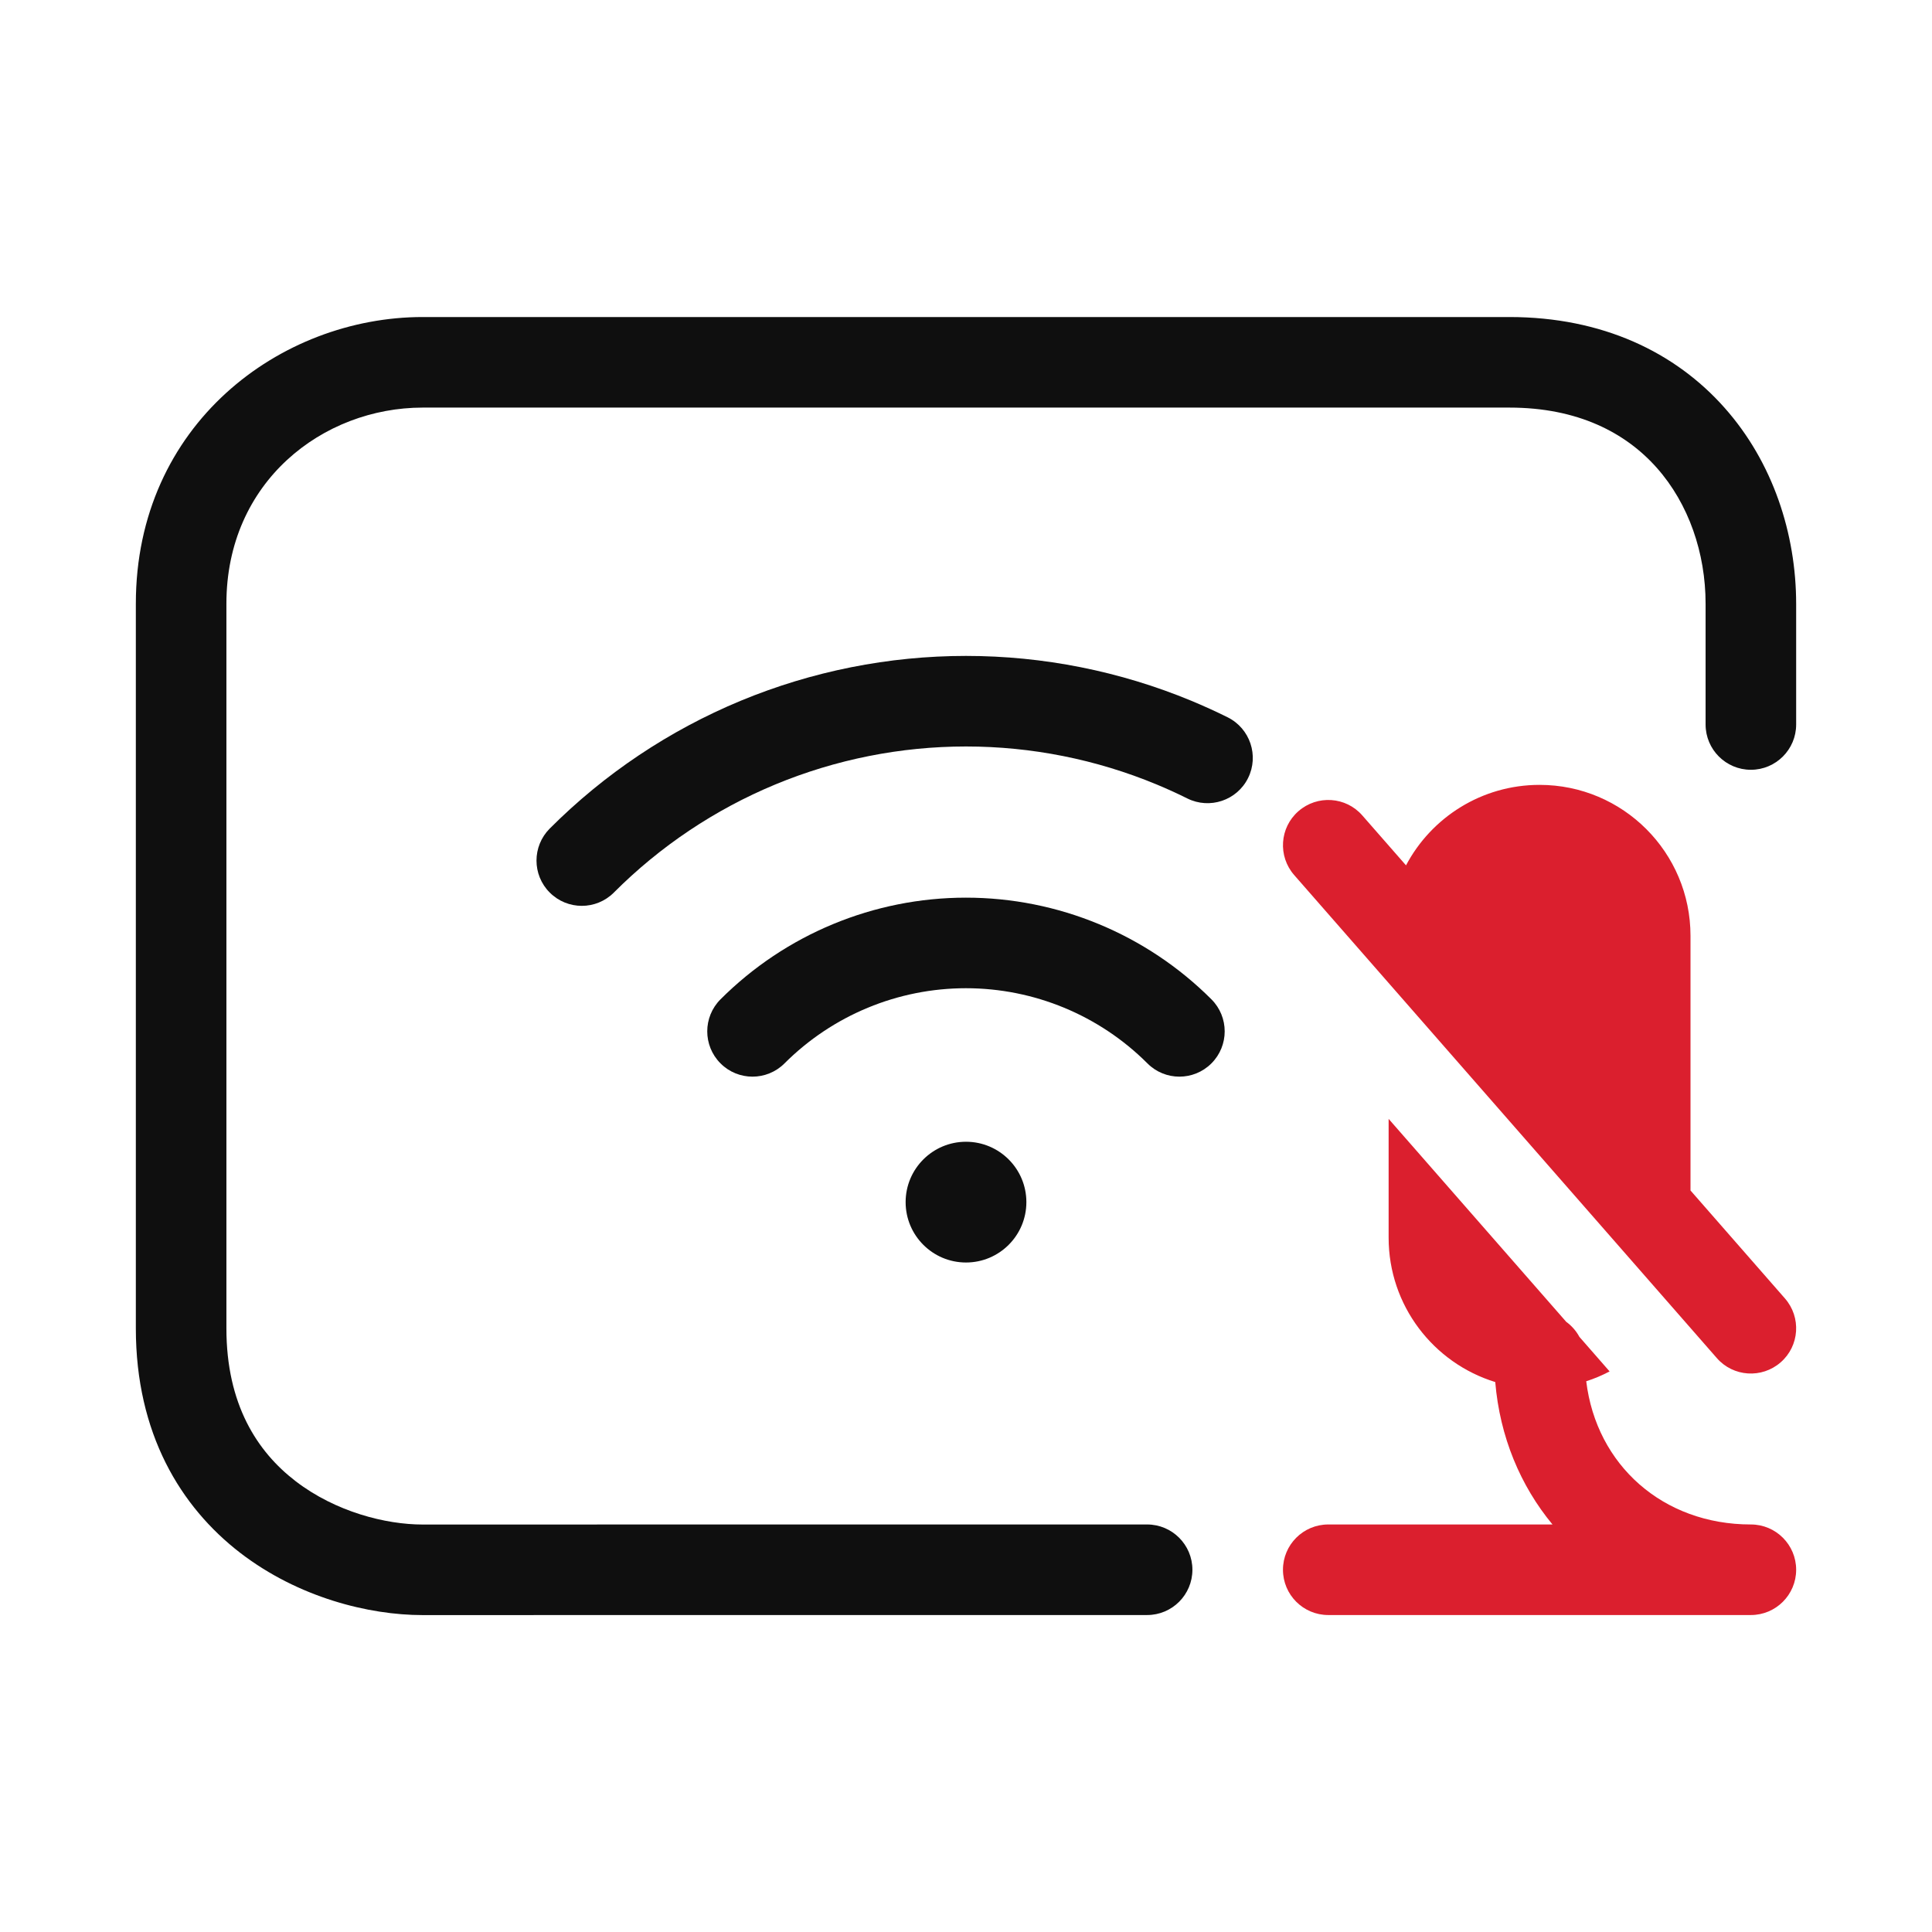 <svg width="32" height="32" viewBox="0 0 32 32" fill="none" xmlns="http://www.w3.org/2000/svg">
<path d="M25.5 13C26.881 13 28 14.119 28 15.5V19.718L29.564 21.506C29.837 21.818 29.806 22.292 29.494 22.564C29.182 22.837 28.708 22.806 28.436 22.494L21.436 14.494C21.163 14.182 21.194 13.708 21.506 13.436C21.818 13.163 22.292 13.194 22.564 13.506L23.288 14.333C23.707 13.54 24.541 13 25.5 13Z" fill="#DB1F2E"/>
<path d="M23 18.532V20.5C23 21.625 23.744 22.577 24.766 22.891C24.842 23.798 25.183 24.609 25.714 25.25H22C21.586 25.25 21.25 25.586 21.25 26C21.25 26.414 21.586 26.75 22 26.75H29C29.414 26.75 29.75 26.414 29.75 26C29.75 25.586 29.414 25.25 29 25.25C27.543 25.25 26.442 24.267 26.273 22.878C26.407 22.835 26.537 22.78 26.66 22.715L26.16 22.143C26.106 22.044 26.032 21.959 25.942 21.894L23 18.532Z" fill="#DB1F2E"/>
<path fill-rule="evenodd" clip-rule="evenodd" d="M7 5.251C9.001 5.25 22.324 5.25 25 5.251C26.541 5.251 27.749 5.835 28.564 6.754C29.367 7.658 29.749 8.843 29.75 10V12C29.75 12.414 29.414 12.75 29 12.75C28.586 12.75 28.25 12.414 28.25 12V10.001C28.25 9.16 27.97 8.344 27.442 7.749C26.927 7.168 26.135 6.751 25 6.751C22.324 6.75 9.001 6.75 7 6.751C5.35 6.752 3.749 7.976 3.75 10C3.751 11.743 3.75 15.431 3.75 18.522C3.75 19.864 3.75 21.093 3.75 22.002C3.75 23.262 4.261 24.045 4.895 24.532C5.558 25.042 6.391 25.251 7 25.251C7.75 25.25 10.75 25.25 13.562 25.25L19 25.25C19 25.25 19 25.25 19 26C19 26.75 19 26.75 19 26.75L13.562 26.75C10.75 26.75 7.75 26.75 7 26.751C6.109 26.751 4.942 26.46 3.98 25.721C2.989 24.958 2.25 23.741 2.25 22.002C2.25 21.093 2.25 19.863 2.25 18.521C2.25 15.431 2.251 11.743 2.25 10.001C2.249 7.027 4.648 5.252 7 5.251ZM19 26L19 26.75C19.414 26.75 19.75 26.414 19.75 26C19.75 25.586 19.414 25.25 19 25.25L19 26Z" fill="#0F0F0F"/>
<path fill-rule="evenodd" clip-rule="evenodd" d="M15.999 16.368C14.872 16.368 13.791 16.816 12.994 17.613C12.701 17.906 12.226 17.906 11.934 17.613C11.641 17.32 11.641 16.845 11.934 16.552C13.012 15.474 14.474 14.868 15.999 14.868C17.524 14.868 18.987 15.474 20.065 16.552C20.358 16.845 20.358 17.32 20.065 17.613C19.772 17.906 19.297 17.906 19.005 17.613C18.208 16.816 17.127 16.368 15.999 16.368Z" fill="#0F0F0F"/>
<path d="M16 20.911C16.552 20.911 17 20.463 17 19.911C17 19.359 16.552 18.911 16 18.911C15.448 18.911 15 19.359 15 19.911C15 20.463 15.448 20.911 16 20.911Z" fill="#0F0F0F"/>
<path fill-rule="evenodd" clip-rule="evenodd" d="M16 12.364C14.916 12.364 13.843 12.578 12.842 12.993C11.842 13.408 10.932 14.017 10.167 14.784C9.874 15.077 9.399 15.077 9.106 14.784C8.813 14.492 8.813 14.017 9.105 13.724C10.01 12.817 11.085 12.098 12.268 11.607C13.451 11.117 14.719 10.864 16 10.864C17.281 10.864 18.549 11.117 19.732 11.607C19.936 11.692 20.137 11.783 20.334 11.881C20.705 12.066 20.856 12.516 20.672 12.887C20.488 13.258 20.037 13.409 19.666 13.225C19.5 13.142 19.33 13.065 19.157 12.993C18.157 12.578 17.084 12.364 16 12.364Z" fill="#0F0F0F"/>
</svg>
